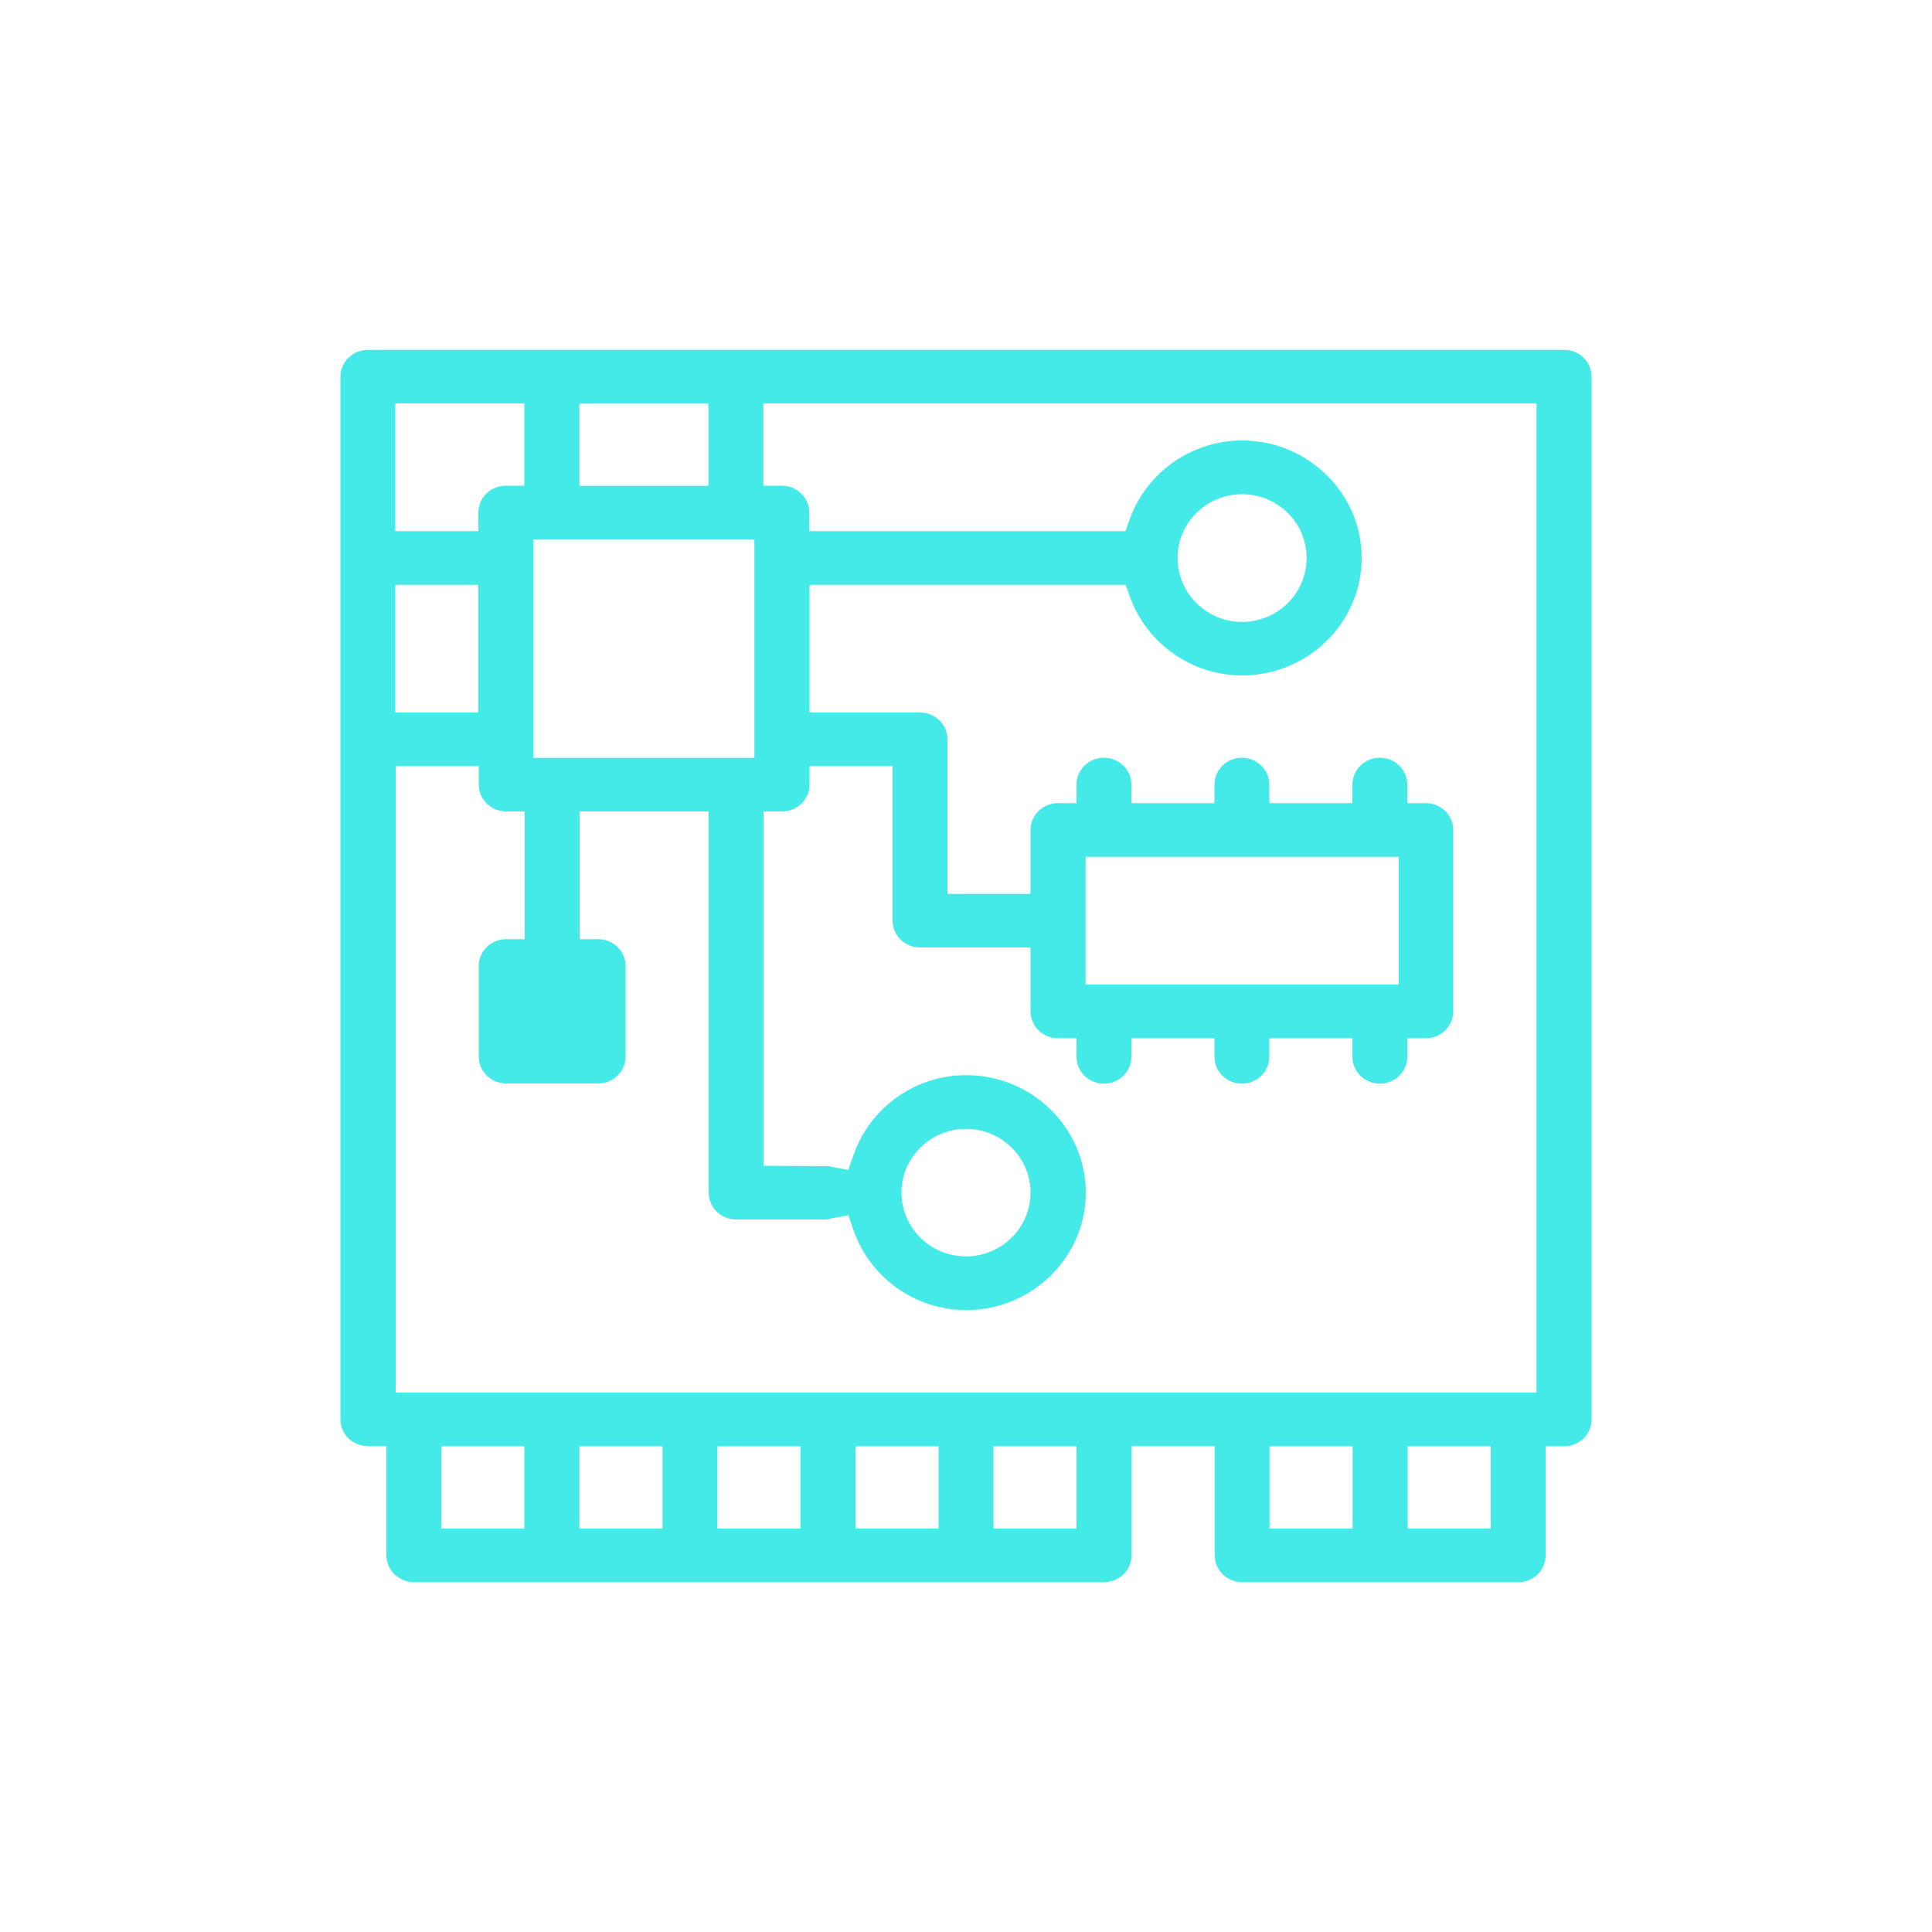 <?xml version="1.0" encoding="UTF-8"?>
<svg id="Camada_1" data-name="Camada 1" xmlns="http://www.w3.org/2000/svg" viewBox="0 0 100 100">
  <defs>
    <style>
      .cls-1 {
        fill: #43eae8;
        stroke-width: 0px;
      }
    </style>
  </defs>
  <path class="cls-1" d="M80.96,18.61H19.04c-.51,0-.92.4-.92.89v53.97c0,.49.41.89.92.89h1.46v6.15c0,.49.41.89.92.89h35.72c.51,0,.92-.4.92-.89v-6.15h5.3v6.15c0,.49.41.89.92.89h14.29c.51,0,.92-.4.92-.89v-6.15h1.46c.51,0,.92-.4.92-.89V19.5c0-.49-.41-.89-.92-.89ZM29.49,24.19v-3.8h7.68v5.26h-7.68v-1.46ZM38.09,27.42h1.46v12.3h-12.44v-12.3h10.98ZM19.96,26.53v-6.15h7.68v5.26h-1.46c-.51,0-.92.4-.92.89v1.46h-5.3v-1.46ZM19.96,35.92v-6.15h5.3v7.61h-5.3v-1.46ZM27.64,75.81v3.8h-5.3v-5.26h5.3v1.46ZM34.79,75.81v3.8h-5.3v-5.26h5.3v1.46ZM41.93,75.81v3.8h-5.3v-5.26h5.3v1.46ZM49.08,75.81v3.8h-5.3v-5.26h5.3v1.46ZM56.22,75.81v3.8h-5.3v-5.26h5.3v1.46ZM70.51,75.81v3.8h-5.3v-5.26h5.3v1.46ZM77.65,75.81v3.8h-5.3v-5.26h5.3v1.46ZM80.04,21.84v50.74H19.96v-33.42h5.3v1.46c0,.49.41.89.92.89h1.46v7.61h-1.46c-.51,0-.92.4-.92.89v4.69c0,.49.41.89.92.89h4.76c.51,0,.92-.4.92-.89v-4.69c0-.49-.41-.89-.92-.89h-1.46v-7.61h7.68v20.23c0,.49.41.89.92.89h4.66c.08-.02.16-.04.25-.06l1.23-.23.41,1.18c.79,2.27,2.94,3.8,5.35,3.8,3.14,0,5.69-2.5,5.69-5.58s-2.55-5.58-5.69-5.58c-2.41,0-4.56,1.53-5.35,3.8l-.41,1.17-1.22-.22c-.09-.02-.17-.04-.26-.06h-3.74v-19.34h1.46c.51,0,.92-.4.92-.89v-1.46h5.3v8.5c0,.49.41.89.92.89h6.22v3.8c0,.49.41.89.92.89h1.46v1.46c0,.49.41.89.92.89s.92-.4.92-.89v-1.46h5.3v1.46c0,.49.41.89.92.89s.92-.4.92-.89v-1.46h5.3v1.46c0,.49.41.89.92.89s.92-.4.92-.89v-1.46h1.46c.51,0,.92-.4.92-.89v-9.39c0-.49-.41-.89-.92-.89h-1.46v-1.46c0-.49-.41-.89-.92-.89s-.92.4-.92.89v1.46h-5.3v-1.46c0-.49-.41-.89-.92-.89s-.92.4-.92.89v1.46h-5.3v-1.46c0-.49-.41-.89-.92-.89s-.92.4-.92.89v1.46h-1.46c-.51,0-.92.4-.92.89v3.8h-5.3v-8.5c0-.49-.41-.89-.92-.89h-6.22v-7.61h17.21l.35.96c.81,2.23,2.95,3.73,5.33,3.73,3.14,0,5.69-2.5,5.69-5.58s-2.55-5.58-5.69-5.58c-2.38,0-4.53,1.5-5.33,3.73l-.35.96h-17.21v-1.46c0-.49-.41-.89-.92-.89h-1.46v-5.26h41.02v1.46ZM46.16,61.73c0-2.1,1.72-3.8,3.84-3.8s3.84,1.71,3.84,3.8-1.72,3.8-3.84,3.8-3.84-1.71-3.84-3.8ZM55.69,51.46v-7.61h17.21v7.61h-17.21ZM60.45,28.88c0-2.1,1.72-3.8,3.84-3.8s3.84,1.71,3.84,3.8-1.72,3.8-3.84,3.8-3.84-1.71-3.84-3.8Z"/>
  <path class="cls-1" d="M78.58,81.89h-14.29c-.78,0-1.42-.62-1.42-1.39v-5.65h-4.3v5.65c0,.77-.64,1.39-1.42,1.39H21.42c-.78,0-1.42-.62-1.42-1.39v-5.65h-.96c-.79,0-1.42-.62-1.42-1.39V19.5c0-.77.64-1.39,1.42-1.39h61.92c.79,0,1.42.62,1.42,1.39v53.97c0,.77-.64,1.39-1.42,1.39h-.96v5.65c0,.77-.64,1.39-1.42,1.39ZM57.57,73.85h6.3v6.65c0,.21.19.39.42.39h14.29c.23,0,.42-.17.42-.39v-6.65h1.96c.23,0,.42-.17.42-.39V19.5c0-.21-.19-.39-.42-.39H19.04c-.23,0-.42.17-.42.39v53.97c0,.21.19.39.42.39h1.96v6.65c0,.21.19.39.42.39h35.72c.23,0,.42-.17.42-.39v-6.65ZM78.16,80.12h-6.3v-6.26h6.3v6.26ZM72.86,79.12h4.3v-4.26h-4.3v4.26ZM71.01,80.12h-6.3v-6.26h6.3v6.26ZM65.71,79.12h4.3v-4.26h-4.3v4.26ZM56.72,80.12h-6.3v-6.26h6.3v6.26ZM51.42,79.12h4.3v-4.26h-4.3v4.26ZM49.58,80.12h-6.3v-6.26h6.3v6.26ZM44.28,79.12h4.3v-4.26h-4.3v4.26ZM42.43,80.12h-6.3v-6.26h6.3v6.26ZM37.13,79.12h4.3v-4.26h-4.3v4.26ZM35.29,80.12h-6.3v-6.26h6.3v6.26ZM29.99,79.12h4.3v-4.26h-4.3v4.26ZM28.14,80.12h-6.3v-6.26h6.3v6.26ZM22.84,79.12h4.3v-4.26h-4.3v4.26ZM80.54,73.08H19.46v-34.42h6.3v1.96c0,.21.19.39.42.39h1.96v8.61h-1.96c-.23,0-.42.17-.42.39v4.69c0,.21.19.39.42.39h4.76c.23,0,.42-.17.42-.39v-4.69c0-.21-.19-.39-.42-.39h-1.96v-8.61h8.68v20.73c0,.21.19.39.42.39h4.6c.07-.02.15-.04.22-.05l1.65-.3.55,1.59c.72,2.07,2.68,3.46,4.88,3.46,2.86,0,5.19-2.28,5.19-5.08s-2.33-5.08-5.19-5.08c-2.2,0-4.16,1.39-4.88,3.46l-.55,1.58-1.64-.29c-.08-.01-.16-.03-.24-.05h-4.17v-20.34h1.96c.23,0,.42-.17.42-.39v-1.96h6.3v9c0,.21.19.39.42.39h6.72v4.31c0,.21.19.39.42.39h1.96v1.96c0,.21.19.39.42.39s.42-.17.42-.39v-1.96h6.3v1.96c0,.21.19.39.42.39s.42-.17.42-.39v-1.96h6.3v1.96c0,.21.19.39.42.39s.42-.17.42-.39v-1.96h1.96c.23,0,.42-.17.42-.39v-9.39c0-.21-.19-.39-.42-.39h-1.96v-1.96c0-.21-.19-.39-.42-.39s-.42.17-.42.39v1.96h-6.3v-1.96c0-.21-.19-.39-.42-.39s-.42.17-.42.39v1.96h-6.3v-1.96c0-.21-.19-.39-.42-.39s-.42.17-.42.39v1.96h-1.96c-.23,0-.42.17-.42.39v4.31h-6.3v-9c0-.21-.19-.39-.42-.39h-6.72v-8.61h18.06l.47,1.29c.74,2.03,2.69,3.4,4.86,3.4,2.86,0,5.19-2.28,5.19-5.08s-2.33-5.08-5.19-5.08c-2.17,0-4.13,1.37-4.87,3.4l-.47,1.29h-18.06v-1.96c0-.21-.19-.39-.42-.39h-1.96v-6.26h42.02v53.19ZM20.46,72.08h59.07V20.88h-40.02v4.26h.96c.78,0,1.42.62,1.42,1.39v.96h16.36l.23-.63c.88-2.43,3.21-4.06,5.81-4.06,3.41,0,6.19,2.73,6.19,6.08s-2.78,6.08-6.19,6.08c-2.59,0-4.92-1.63-5.8-4.06l-.23-.63h-16.36v6.61h5.72c.79,0,1.42.62,1.42,1.39v8h4.3v-3.31c0-.77.64-1.39,1.42-1.39h.96v-.96c0-.77.64-1.39,1.42-1.39s1.42.62,1.42,1.39v.96h4.3v-.96c0-.77.64-1.39,1.42-1.39s1.42.62,1.42,1.39v.96h4.3v-.96c0-.77.64-1.39,1.42-1.39s1.42.62,1.42,1.39v.96h.96c.78,0,1.42.62,1.42,1.39v9.39c0,.77-.64,1.39-1.42,1.39h-.96v.96c0,.77-.64,1.39-1.42,1.39s-1.42-.62-1.42-1.39v-.96h-4.3v.96c0,.77-.64,1.39-1.42,1.39s-1.42-.62-1.42-1.39v-.96h-4.3v.96c0,.77-.64,1.39-1.42,1.39s-1.42-.62-1.42-1.39v-.96h-.96c-.78,0-1.42-.62-1.42-1.39v-3.31h-5.72c-.78,0-1.42-.62-1.42-1.39v-8h-4.3v.96c0,.77-.64,1.39-1.42,1.39h-.96v18.34l3.37.02c.07.02.14.04.22.05l.8.14.27-.77c.86-2.47,3.2-4.13,5.83-4.13,3.41,0,6.19,2.73,6.19,6.08s-2.78,6.08-6.19,6.08c-2.62,0-4.97-1.66-5.83-4.13l-.27-.78-.81.15c-.07.01-.14.03-.21.05l-.13.02h-4.66c-.78,0-1.42-.62-1.42-1.39v-19.73h-6.68v6.61h.96c.79,0,1.42.62,1.42,1.39v4.69c0,.77-.64,1.39-1.42,1.39h-4.76c-.78,0-1.42-.62-1.42-1.39v-4.69c0-.77.64-1.39,1.42-1.39h.96v-6.61h-.96c-.78,0-1.42-.62-1.42-1.39v-.96h-4.3v32.42ZM50,66.04c-2.39,0-4.34-1.93-4.34-4.3s1.95-4.3,4.34-4.3,4.34,1.93,4.34,4.3-1.95,4.3-4.34,4.3ZM50,58.43c-1.84,0-3.34,1.48-3.34,3.3s1.5,3.3,3.34,3.3,3.34-1.48,3.34-3.3-1.5-3.3-3.34-3.3ZM73.39,51.96h-18.21v-8.61h18.21v8.61ZM56.19,50.96h16.21v-6.61h-16.21v6.61ZM40.05,40.23h-13.44v-13.3h13.44v13.3ZM27.61,39.23h11.44v-11.3h-11.44v11.3ZM25.76,37.88h-6.3v-8.61h6.3v8.61ZM20.46,36.88h4.3v-6.61h-4.3v6.61ZM64.29,33.19c-2.39,0-4.34-1.93-4.34-4.31s1.95-4.3,4.34-4.3,4.34,1.93,4.34,4.3-1.95,4.31-4.34,4.31ZM64.29,25.58c-1.84,0-3.34,1.48-3.34,3.3s1.5,3.31,3.34,3.31,3.34-1.48,3.34-3.31-1.5-3.3-3.34-3.3ZM25.76,28.49h-6.3v-8.61h8.68v6.26h-1.96c-.23,0-.42.17-.42.39v1.96ZM20.46,27.49h4.3v-.96c0-.77.64-1.39,1.42-1.39h.96v-4.26h-6.68v6.61ZM37.67,26.15h-8.68v-6.26h8.68v6.26ZM29.99,25.15h6.68v-4.26h-6.68v4.26Z"/>
</svg>